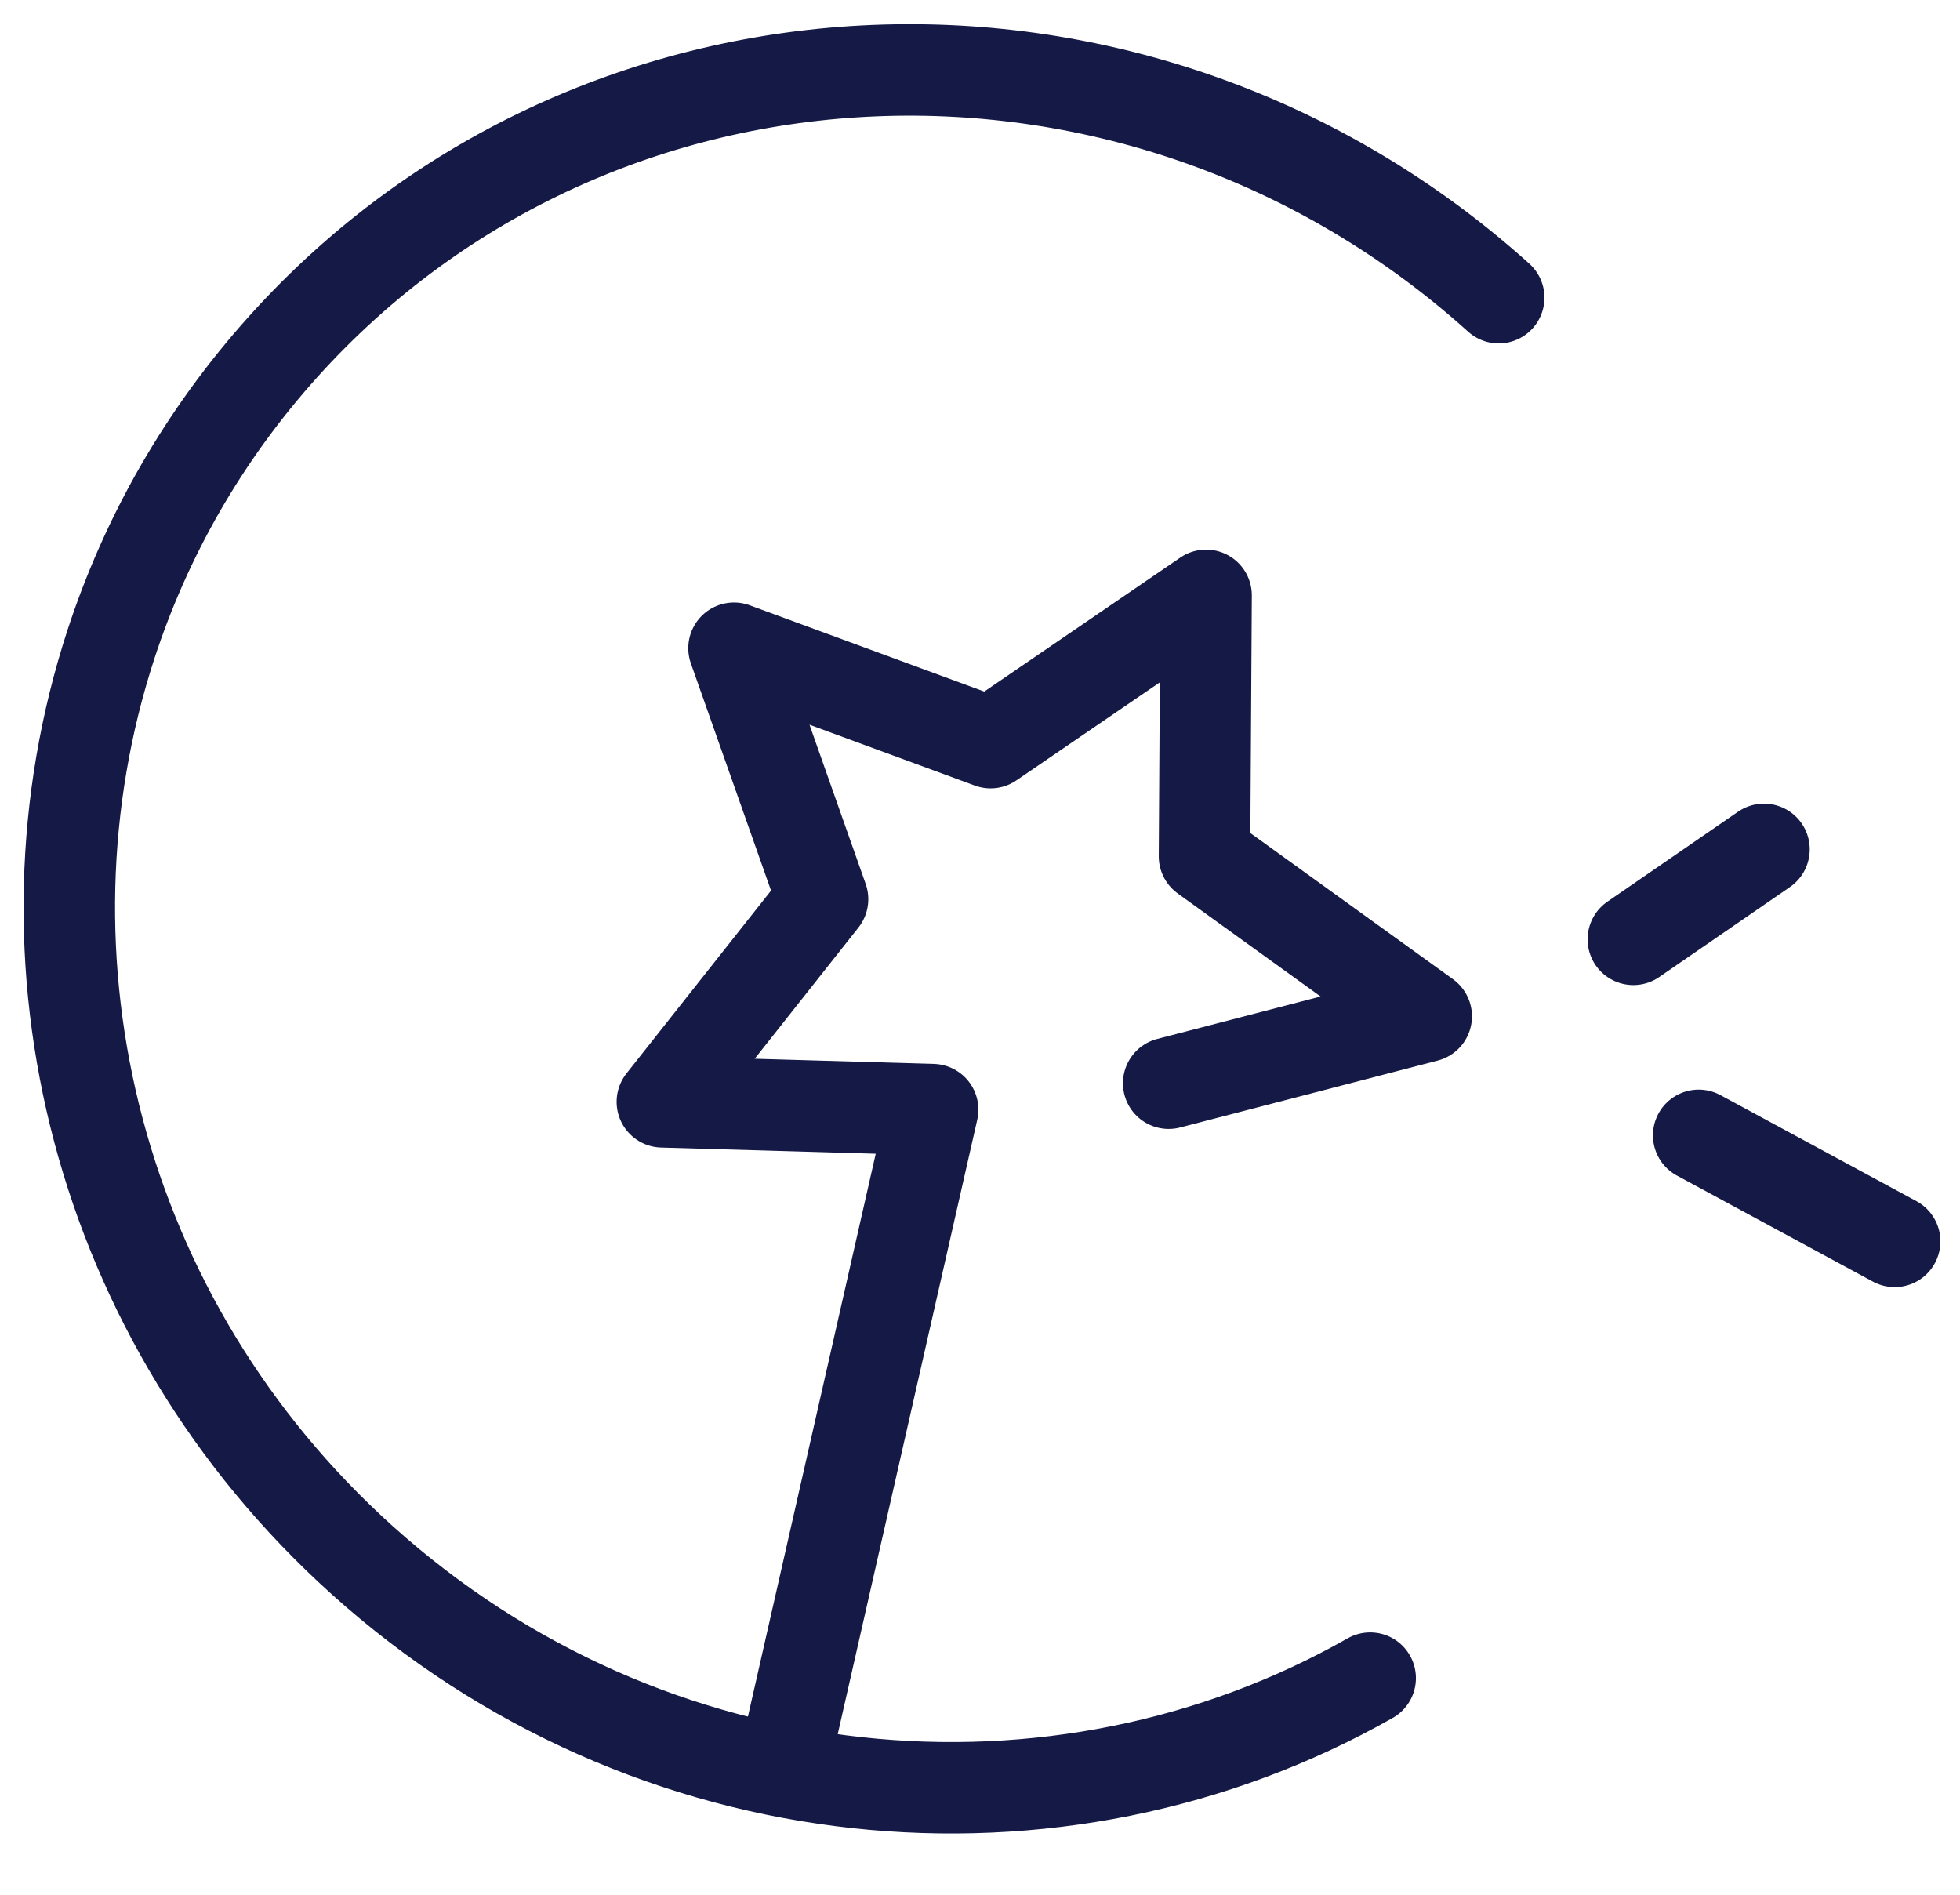 <?xml version="1.0" encoding="UTF-8"?>
<svg width="30px" height="29px" viewBox="0 0 30 29" version="1.1" xmlns="http://www.w3.org/2000/svg" xmlns:xlink="http://www.w3.org/1999/xlink">
    <!-- Generator: Sketch 48.2 (47327) - http://www.bohemiancoding.com/sketch -->
    <title>Group 2 Copy</title>
    <desc>Created with Sketch.</desc>
    <defs></defs>
    <g id="Page-1" stroke="none" stroke-width="1" fill="none" fill-rule="evenodd" stroke-linecap="round">
        <g id="Group-2-Copy" transform="translate(-5, -5)" stroke="#151945" stroke-width="1.4">
            <path d="M18.676,32 C26.035,32 32,26.18 32,19 C32,17.165 31.611,15.42 30.908,13.837 C28.86,9.226 24.154,6 18.676,6 C12.754,6 7.735,9.769 6,14.982" id="Oval" transform="translate(19, 19) rotate(-138) translate(-19, -19) "></path>
            <polyline id="Star" stroke-linejoin="round" transform="translate(19.041, 22.424) rotate(28) translate(-19.041, -22.424) " points="21.735 31.837 19.041 21.925 15.332 23.762 16.041 19.872 13.041 17.117 17.187 16.549 19.041 13.01 20.895 16.549 25.041 17.117 22.041 19.872"></polyline>
            <path d="M30,19.377 L32,18" id="Path-2"></path>
            <path d="M31,22.377 L34,24" id="Path-2-Copy"></path>
        </g>
    </g>
</svg>
